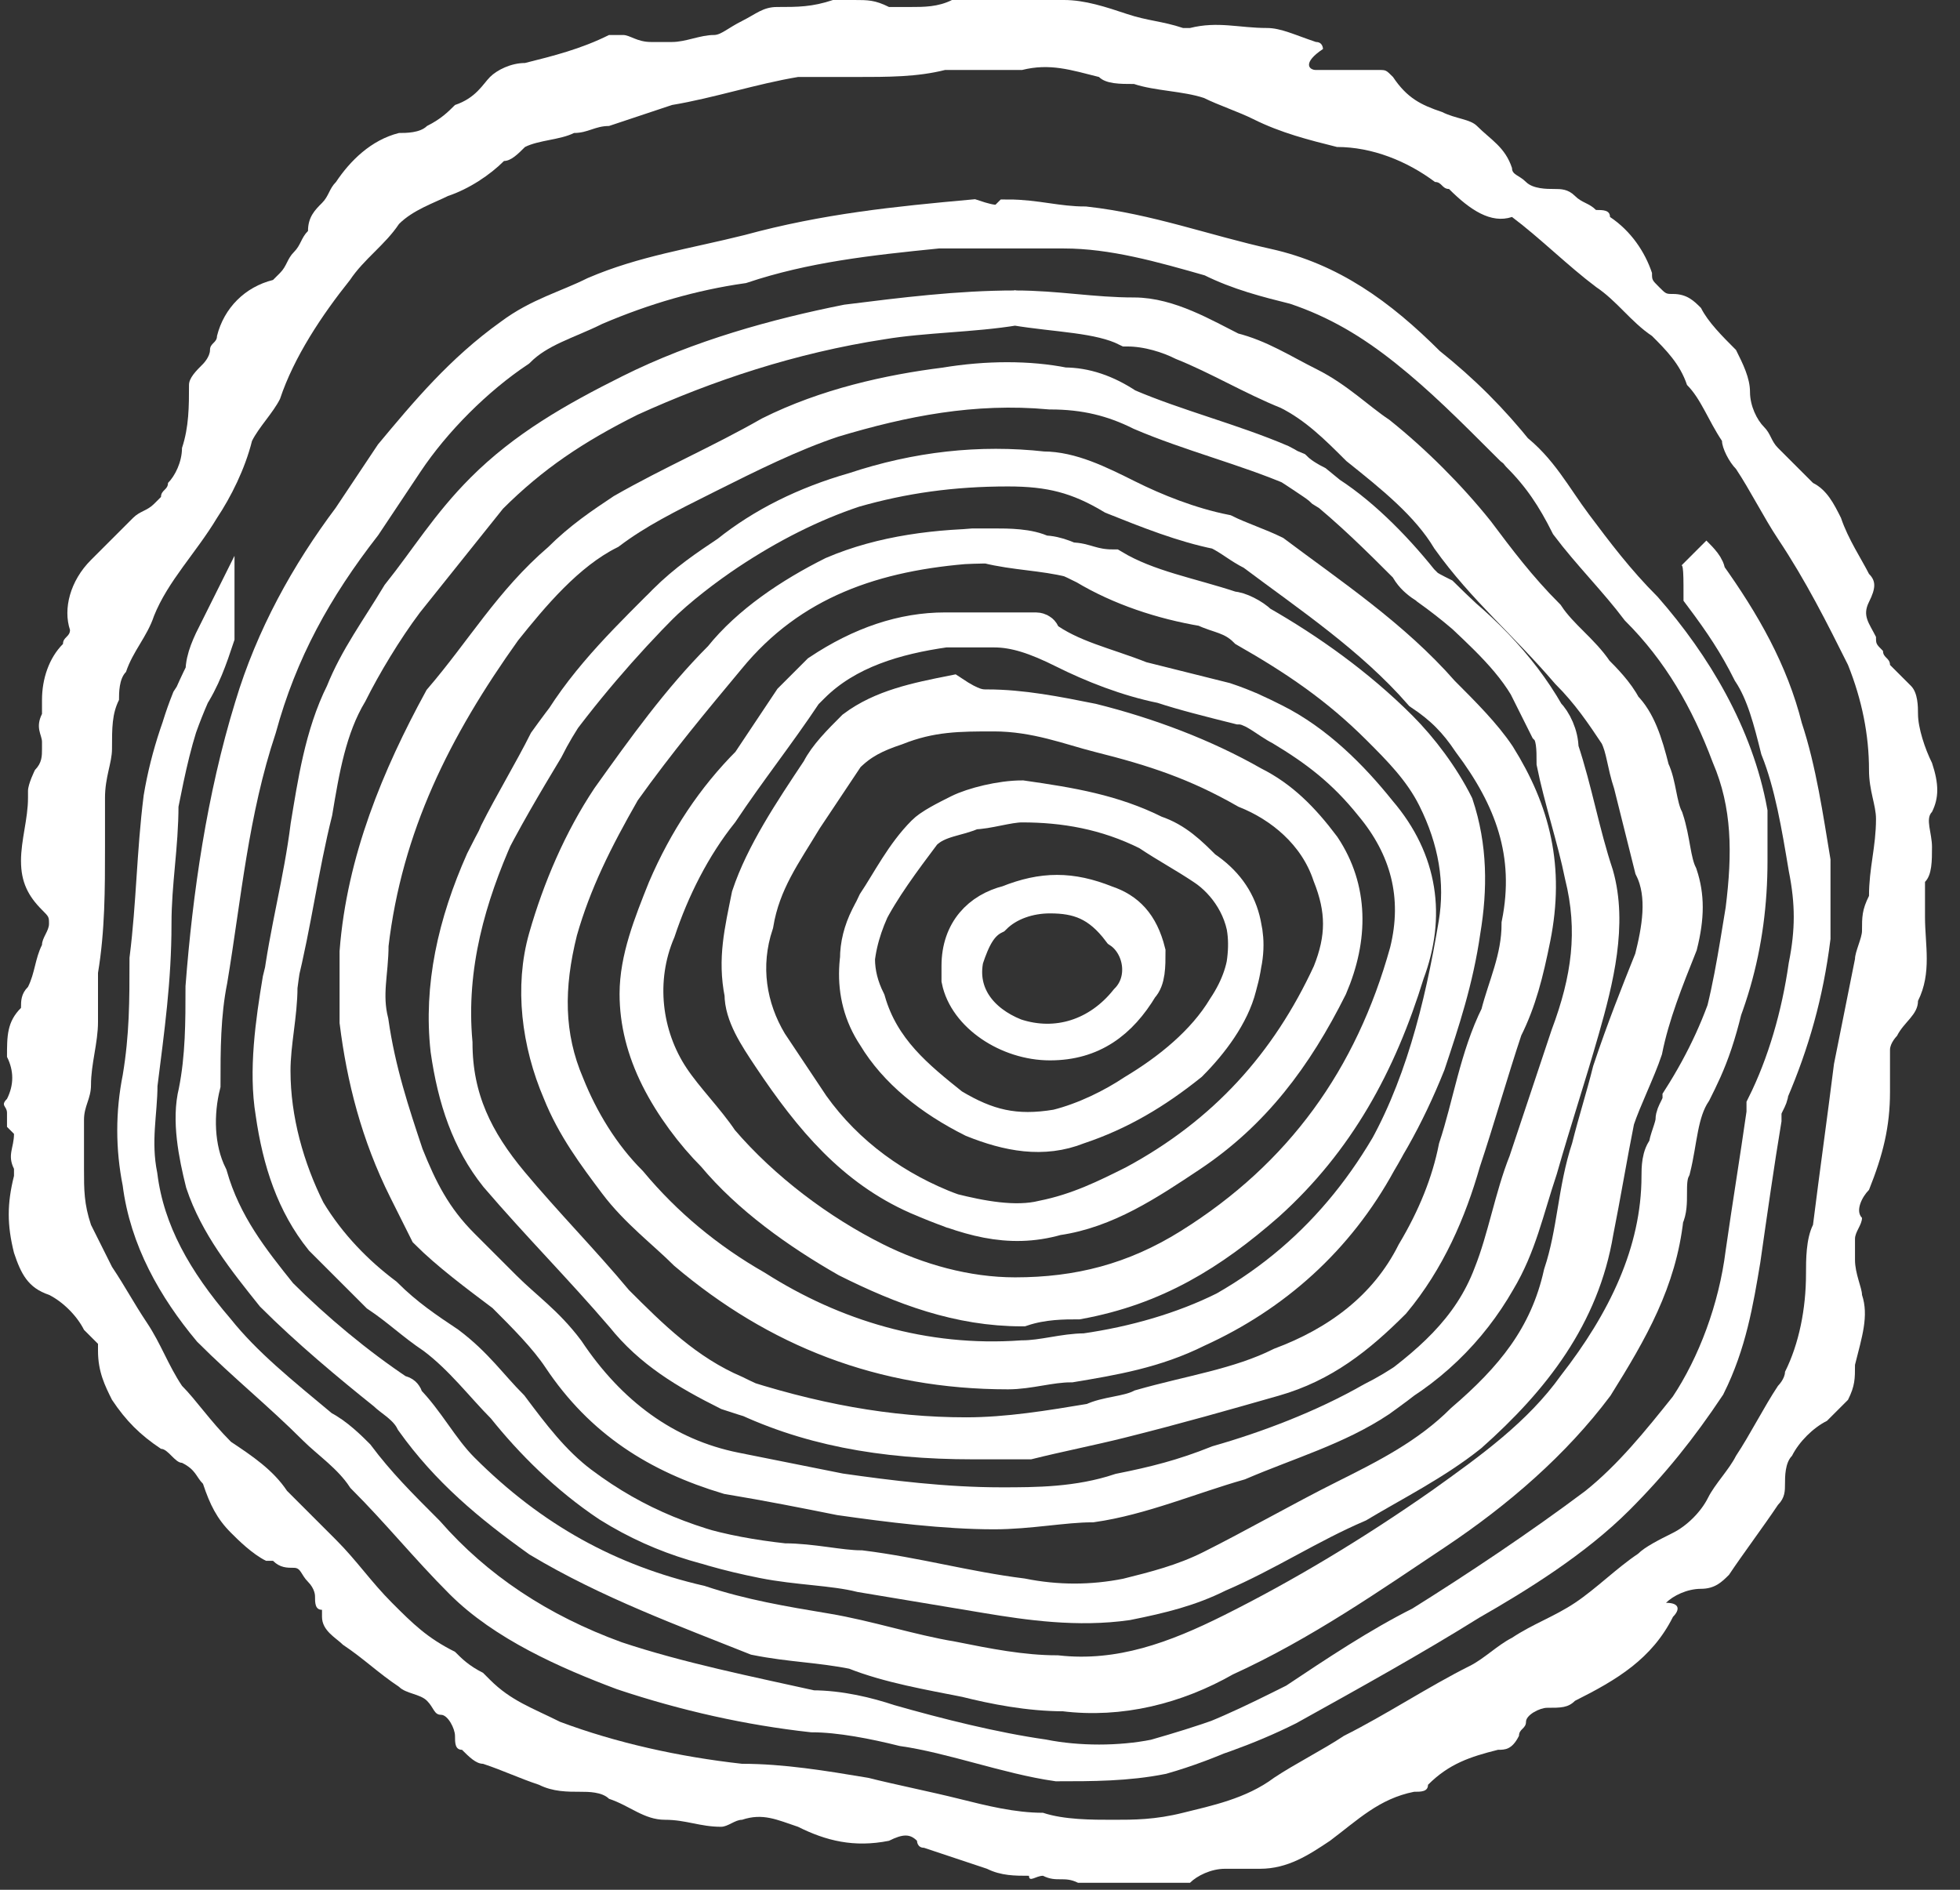 <svg width="28" height="27" viewBox="0 0 28 27" fill="none" xmlns="http://www.w3.org/2000/svg">
<rect x="0" y="0" width="28" height="27" fill="#333333" stroke="none"/>
<g clip-path="url(#clip0)">
<path d="M0.1 16.1C0.1 16 0.1 16 0.1 15.9C0.1 15.8 0 15.8 0.1 15.7C0.2 15.5 0.2 15.3 0.1 15.1C0.1 14.8 0.1 14.6 0.3 14.4C0.3 14.3 0.3 14.2 0.4 14.1C0.5 13.9 0.5 13.7 0.6 13.5C0.6 13.4 0.7 13.3 0.7 13.2C0.7 13.1 0.7 13.1 0.6 13C0.4 12.8 0.3 12.6 0.3 12.3C0.3 12 0.4 11.7 0.4 11.4V11.3C0.4 11.2 0.5 11 0.5 11C0.6 10.9 0.6 10.8 0.6 10.7C0.6 10.7 0.6 10.7 0.6 10.6C0.6 10.5 0.5 10.4 0.6 10.2C0.6 10.1 0.6 10.1 0.6 10C0.6 9.7 0.7 9.4 0.9 9.2C0.9 9.1 1 9.1 1 9C0.9 8.7 1 8.3 1.3 8C1.5 7.8 1.7 7.6 1.9 7.4C2 7.3 2.1 7.3 2.2 7.2L2.3 7.1C2.3 7 2.4 7 2.4 6.9C2.5 6.8 2.6 6.6 2.6 6.4C2.7 6.1 2.7 5.8 2.7 5.5C2.7 5.4 2.8 5.3 2.9 5.2C2.9 5.2 3 5.1 3 5C3 4.9 3.1 4.9 3.1 4.8C3.2 4.4 3.5 4.1 3.9 4L4 3.9C4.1 3.8 4.1 3.7 4.2 3.6C4.3 3.5 4.3 3.4 4.4 3.3C4.4 3.1 4.5 3 4.6 2.9C4.7 2.8 4.7 2.7 4.8 2.6C5 2.3 5.3 2 5.7 1.9C5.8 1.9 6 1.9 6.1 1.8C6.3 1.7 6.4 1.6 6.5 1.5C6.8 1.4 6.9 1.2 7 1.1C7.1 1 7.3 0.9 7.5 0.9C7.9 0.8 8.3 0.7 8.7 0.5C8.7 0.5 8.8 0.5 8.9 0.5C9 0.5 9.1 0.6 9.3 0.6C9.4 0.6 9.5 0.6 9.6 0.6C9.8 0.6 10 0.5 10.2 0.5C10.3 0.5 10.4 0.4 10.6 0.3C10.8 0.2 10.9 0.1 11.1 0.1C11.4 0.1 11.6 0.1 11.9 0H12C12.1 0 12.1 0 12.2 0C12.4 0 12.5 0 12.7 0.1C12.8 0.1 12.9 0.1 13 0.1C13.2 0.1 13.4 0.1 13.6 0C13.7 0 13.7 0 13.8 0C14.3 0 14.7 0 15.2 0C15.5 0 15.8 0.1 16.1 0.2C16.4 0.3 16.6 0.3 16.9 0.4H17C17.4 0.3 17.7 0.4 18.1 0.4C18.3 0.4 18.5 0.5 18.8 0.6C18.9 0.6 18.9 0.7 18.9 0.7C18.6 0.9 18.7 1 18.8 1C19 1 19.2 1 19.3 1C19.4 1 19.5 1 19.7 1C19.8 1 19.8 1 19.9 1.1C20.1 1.4 20.3 1.5 20.6 1.6C20.8 1.7 21 1.7 21.1 1.8C21.3 2 21.5 2.1 21.6 2.4C21.6 2.5 21.7 2.5 21.8 2.6C21.9 2.7 22.1 2.7 22.2 2.7C22.3 2.7 22.4 2.7 22.5 2.8C22.6 2.9 22.7 2.9 22.8 3C22.9 3 23 3 23 3.1C23.3 3.3 23.5 3.6 23.6 3.9C23.6 4 23.6 4 23.7 4.1C23.8 4.2 23.8 4.2 23.9 4.2C24.1 4.2 24.2 4.3 24.3 4.4C24.4 4.6 24.6 4.8 24.8 5C24.9 5.2 25 5.4 25 5.6C25 5.8 25.1 6 25.2 6.1C25.3 6.2 25.3 6.3 25.4 6.4C25.5 6.5 25.6 6.6 25.7 6.7C25.8 6.8 25.8 6.8 25.9 6.9C26.1 7 26.2 7.2 26.3 7.4C26.4 7.7 26.6 8 26.7 8.2C26.8 8.3 26.8 8.4 26.7 8.6C26.6 8.8 26.7 8.9 26.8 9.1C26.8 9.2 26.8 9.2 26.9 9.3C26.9 9.4 27 9.4 27 9.5C27.1 9.6 27.2 9.7 27.3 9.8C27.4 9.9 27.4 10.1 27.4 10.2C27.4 10.4 27.5 10.7 27.6 10.9C27.7 11.2 27.7 11.4 27.6 11.6C27.5 11.7 27.6 11.9 27.6 12.1C27.6 12.3 27.6 12.5 27.5 12.6C27.5 12.8 27.5 13 27.5 13.1C27.5 13.5 27.6 13.9 27.4 14.3C27.4 14.5 27.2 14.6 27.1 14.8C27.1 14.8 27 14.9 27 15C27 15.2 27 15.4 27 15.6C27 16.1 26.9 16.5 26.7 17C26.6 17.1 26.5 17.3 26.6 17.4C26.6 17.5 26.5 17.6 26.5 17.7C26.5 17.8 26.5 17.9 26.5 18C26.5 18.2 26.6 18.4 26.6 18.5C26.7 18.8 26.6 19.1 26.5 19.5C26.5 19.7 26.5 19.8 26.4 20C26.3 20.1 26.2 20.2 26.1 20.3C25.9 20.4 25.7 20.6 25.6 20.8C25.5 20.9 25.5 21.1 25.5 21.2C25.5 21.3 25.5 21.4 25.4 21.5C25.2 21.8 24.9 22.2 24.7 22.5C24.6 22.6 24.5 22.7 24.3 22.7C24.1 22.7 23.9 22.8 23.8 22.9C24 22.9 24 23 23.9 23.1C23.6 23.7 23.1 24 22.5 24.3C22.4 24.4 22.3 24.4 22.1 24.4C22 24.4 21.8 24.5 21.8 24.6C21.8 24.7 21.7 24.7 21.7 24.8C21.6 25 21.5 25 21.4 25C21 25.1 20.7 25.2 20.4 25.5C20.4 25.6 20.3 25.6 20.2 25.6C19.7 25.7 19.4 26 19 26.3C18.7 26.5 18.4 26.7 18 26.7C17.8 26.7 17.7 26.7 17.5 26.7C17.3 26.7 17.1 26.8 17 26.9C16.9 27 16.8 27 16.7 27C16.5 27 16.3 27 16.1 27C15.9 27 15.6 27 15.4 26.9C15.2 26.8 15.1 26.9 14.9 26.8C14.8 26.8 14.7 26.9 14.7 26.8C14.5 26.8 14.3 26.8 14.1 26.7C13.8 26.6 13.5 26.5 13.2 26.4C13.1 26.4 13.1 26.3 13.1 26.3C13 26.2 12.9 26.2 12.7 26.3C12.2 26.4 11.8 26.3 11.4 26.1C11.1 26 10.9 25.9 10.6 26C10.5 26 10.4 26.1 10.3 26.1C10 26.1 9.8 26 9.5 26C9.2 26 9 25.8 8.7 25.7C8.6 25.6 8.4 25.6 8.3 25.6C8.1 25.6 7.9 25.6 7.7 25.5C7.4 25.4 7.2 25.3 6.9 25.2C6.8 25.2 6.7 25.1 6.6 25C6.5 25 6.5 24.9 6.5 24.8C6.5 24.7 6.4 24.5 6.3 24.5C6.2 24.5 6.2 24.4 6.1 24.3C6 24.2 5.8 24.2 5.7 24.1C5.4 23.9 5.2 23.7 4.9 23.5C4.8 23.4 4.6 23.3 4.6 23.1C4.6 23.1 4.6 23.1 4.6 23C4.5 23 4.5 22.9 4.5 22.8C4.5 22.8 4.5 22.7 4.4 22.6C4.3 22.5 4.3 22.4 4.2 22.4C4.1 22.4 4 22.4 3.9 22.3H3.8C3.6 22.2 3.4 22 3.3 21.9C3.1 21.7 3 21.5 2.9 21.2C2.8 21.1 2.8 21 2.6 20.9C2.5 20.9 2.4 20.7 2.3 20.7C2 20.5 1.8 20.3 1.6 20C1.5 19.8 1.4 19.6 1.4 19.3V19.2C1.3 19.1 1.3 19.1 1.2 19C1.1 18.8 0.9 18.6 0.7 18.5C0.4 18.4 0.3 18.2 0.2 17.9C0.1 17.5 0.1 17.2 0.2 16.8V16.7C0.1 16.5 0.2 16.4 0.2 16.2C0.2 16.2 0.2 16.2 0.1 16.1ZM12.2 1.1C11.9 1.1 11.6 1.1 11.4 1.1C10.8 1.2 10.2 1.4 9.6 1.5C9.3 1.6 9 1.7 8.7 1.8C8.5 1.8 8.4 1.9 8.2 1.9C8 2 7.7 2 7.5 2.1C7.4 2.2 7.3 2.3 7.2 2.3C7 2.5 6.7 2.7 6.4 2.8C6.2 2.9 5.9 3 5.7 3.2C5.5 3.5 5.2 3.7 5 4C4.6 4.5 4.2 5.1 4 5.7C3.9 5.9 3.7 6.1 3.6 6.3C3.5 6.7 3.3 7.1 3.1 7.4C2.8 7.9 2.4 8.3 2.2 8.8C2.1 9.1 1.9 9.3 1.8 9.6C1.7 9.7 1.7 9.9 1.7 10C1.6 10.2 1.6 10.4 1.6 10.7C1.6 10.9 1.5 11.1 1.5 11.4C1.5 11.6 1.5 11.9 1.5 12.1C1.5 12.7 1.5 13.3 1.4 13.9C1.4 14.1 1.4 14.3 1.4 14.6C1.4 14.9 1.3 15.2 1.3 15.5C1.3 15.7 1.2 15.8 1.2 16C1.2 16.2 1.2 16.5 1.2 16.7C1.2 17 1.2 17.2 1.3 17.5C1.4 17.7 1.5 17.9 1.6 18.1C1.8 18.4 1.9 18.6 2.1 18.9C2.3 19.2 2.4 19.5 2.6 19.8C2.8 20 3 20.3 3.3 20.6C3.6 20.8 3.9 21 4.1 21.3L4.2 21.4C4.4 21.6 4.6 21.8 4.8 22C5.1 22.3 5.3 22.6 5.6 22.9C5.9 23.2 6.1 23.4 6.5 23.6C6.6 23.7 6.7 23.8 6.9 23.9L7 24C7.3 24.3 7.6 24.4 8 24.6C8.8 24.9 9.7 25.1 10.6 25.2C11.2 25.2 11.8 25.3 12.4 25.4C12.8 25.5 13.3 25.6 13.7 25.7C14.1 25.8 14.5 25.9 14.9 25.9C15.2 26 15.6 26 15.9 26C16.2 26 16.5 26 16.9 25.9C17.3 25.8 17.8 25.7 18.2 25.4C18.5 25.2 18.9 25 19.2 24.8C19.8 24.5 20.4 24.1 21 23.8C21.2 23.7 21.4 23.5 21.6 23.4C21.9 23.2 22.2 23.1 22.5 22.9C22.8 22.7 23.1 22.4 23.4 22.2C23.5 22.1 23.7 22 23.9 21.9C24.1 21.8 24.3 21.6 24.4 21.4C24.5 21.2 24.7 21 24.8 20.8C25 20.5 25.2 20.1 25.4 19.8C25.4 19.8 25.5 19.7 25.5 19.6C25.7 19.2 25.8 18.7 25.8 18.2C25.8 18 25.8 17.7 25.9 17.5C26 16.7 26.1 16 26.2 15.2C26.3 14.7 26.4 14.2 26.5 13.7C26.5 13.6 26.6 13.4 26.6 13.3C26.6 13.1 26.6 13 26.7 12.8C26.7 12.4 26.8 12.1 26.8 11.7C26.8 11.5 26.7 11.3 26.7 11C26.7 10.5 26.6 10 26.4 9.5C26.1 8.9 25.8 8.3 25.4 7.7C25.2 7.4 25 7 24.8 6.7C24.7 6.6 24.6 6.4 24.6 6.3C24.4 6 24.3 5.7 24.1 5.5C24 5.2 23.8 5 23.6 4.8C23.3 4.6 23.1 4.3 22.8 4.1C22.4 3.8 22 3.4 21.6 3.1C21.3 3.2 21 3 20.7 2.7C20.6 2.7 20.6 2.6 20.5 2.6C20.1 2.3 19.6 2.1 19.1 2.1C18.7 2 18.3 1.9 17.9 1.7C17.7 1.6 17.4 1.5 17.2 1.4C16.9 1.3 16.5 1.3 16.2 1.2C16 1.2 15.8 1.2 15.7 1.1C15.3 1 15 0.9 14.6 1C14.4 1 14.2 1 13.9 1C13.8 1 13.6 1 13.5 1C13.1 1.1 12.7 1.1 12.2 1.1Z" fill="white"/>
<path d="M24.2 7.9C24.3 8 24.4 8.1 24.4 8.2C24.9 8.9 25.3 9.6 25.5 10.4C25.7 11 25.8 11.7 25.9 12.3C25.9 12.7 25.9 13 25.9 13.4C25.8 14.2 25.6 14.9 25.3 15.6C25.3 15.7 25.2 15.8 25.2 15.9C25.1 16.6 25 17.2 24.9 17.9C24.8 18.7 24.5 19.5 24.1 20.1C23.7 20.6 23.3 21.1 22.8 21.5C22 22.1 21.1 22.7 20.3 23.2C19.7 23.5 19.1 23.9 18.5 24.3C17.9 24.6 17.3 24.9 16.6 25.1C16.1 25.2 15.6 25.2 15.1 25.2C14.4 25.1 13.6 24.8 12.9 24.7C12.5 24.6 12 24.5 11.6 24.5C10.7 24.4 9.8 24.2 8.9 23.9C8.1 23.6 7.2 23.2 6.6 22.6C6.1 22.1 5.7 21.6 5.2 21.1C5 20.8 4.7 20.6 4.5 20.4C4 19.9 3.5 19.5 3 19C2.5 18.4 2.1 17.7 2 16.9C1.9 16.4 1.9 15.9 2 15.4C2.1 14.8 2.1 14.3 2.1 13.7C2.2 12.9 2.2 12.2 2.3 11.4C2.4 10.8 2.6 10.2 2.9 9.6C2.9 9.4 3 9.2 3.1 9V9.1C3 9.4 2.9 9.7 2.7 10C2.5 10.5 2.4 11 2.3 11.5C2.3 12.1 2.2 12.6 2.2 13.2C2.2 14 2.1 14.7 2 15.5C2 15.9 1.9 16.3 2 16.8C2.1 17.6 2.5 18.3 3.1 19C3.5 19.5 4 19.9 4.6 20.4C4.8 20.5 5 20.7 5.1 20.8C5.4 21.2 5.7 21.5 6.1 21.9C6.8 22.7 7.7 23.3 8.8 23.7C9.7 24 10.7 24.2 11.6 24.4C12 24.4 12.4 24.5 12.7 24.6C13.4 24.8 14.2 25 14.9 25.1C15.4 25.2 16 25.2 16.5 25.1C17.2 24.9 17.8 24.7 18.4 24.4C19.3 23.9 20.2 23.4 21 22.9C21.7 22.5 22.5 22 23.1 21.4C23.6 20.9 24 20.4 24.4 19.8C24.7 19.2 24.8 18.6 24.9 18C25 17.3 25.1 16.6 25.2 16C25.2 15.9 25.2 15.9 25.2 15.8C25.5 15.2 25.7 14.5 25.8 13.8C25.9 13.3 25.9 12.9 25.8 12.4C25.7 11.8 25.6 11.2 25.4 10.7C25.3 10.3 25.2 9.9 25 9.6C24.8 9.2 24.6 8.9 24.3 8.5C24.3 8.1 24.3 8 24.2 7.9Z" stroke="white" stroke-width="0.5" stroke-miterlimit="10"/>
<path d="M14.4 3.1C14.8 3.1 15.1 3.2 15.5 3.2C16.4 3.3 17.2 3.6 18.1 3.8C19 4 19.7 4.5 20.4 5.2C20.9 5.6 21.3 6 21.7 6.5C22 6.8 22.2 7.1 22.4 7.5C22.7 7.9 23.1 8.3 23.4 8.7C24 9.3 24.4 10 24.7 10.8C25 11.5 25 12.2 24.9 13C24.8 13.6 24.7 14.3 24.5 14.9C24.4 15.2 24.3 15.4 24.2 15.6C24 15.9 24 16.3 23.9 16.7C23.8 16.9 23.9 17.2 23.8 17.4C23.7 18.3 23.3 19 22.8 19.8C22.2 20.6 21.4 21.3 20.5 21.9C19.6 22.5 18.6 23.2 17.5 23.7C16.8 24.1 16 24.3 15.2 24.2C14.7 24.2 14.2 24.1 13.8 24C13.3 23.9 12.7 23.8 12.2 23.6C11.7 23.5 11.3 23.5 10.8 23.4C9.8 23 8.7 22.6 7.7 22C7 21.5 6.4 21 5.9 20.3C5.8 20.1 5.6 20 5.5 19.9C5 19.5 4.4 19 3.9 18.5C3.5 18 3.1 17.5 2.9 16.9C2.8 16.5 2.7 16 2.8 15.6C2.9 15.1 2.9 14.6 2.9 14.1C3 12.8 3.2 11.4 3.6 10.1C3.9 9.1 4.4 8.2 5 7.4C5.2 7.1 5.4 6.8 5.6 6.5C6.1 5.9 6.6 5.3 7.3 4.8C7.7 4.5 8.1 4.4 8.5 4.2C9.2 3.9 9.9 3.8 10.7 3.6C11.8 3.3 12.8 3.2 13.9 3.1C14.2 3.2 14.3 3.2 14.4 3.1ZM14.4 3.1C14.4 3.2 14.4 3.2 14.4 3.1ZM25 12.3C25 12.2 25 12 25 11.8C25 11.7 25 11.6 25 11.6C24.8 10.5 24.2 9.5 23.5 8.7C23.1 8.3 22.8 7.9 22.5 7.5C22.2 7.1 22 6.7 21.6 6.4C21 5.8 20.6 5.4 20.1 5C19.6 4.6 19.1 4.3 18.5 4.1C18.1 4 17.7 3.9 17.3 3.7C16.6 3.5 15.9 3.3 15.2 3.3C14.6 3.3 14 3.3 13.4 3.3C12.4 3.4 11.5 3.5 10.6 3.8C9.9 3.9 9.2 4.1 8.5 4.4C8.1 4.6 7.7 4.7 7.4 5C6.8 5.4 6.2 6 5.8 6.6C5.6 6.9 5.4 7.2 5.2 7.5C4.5 8.4 4 9.3 3.7 10.4C3.3 11.6 3.2 12.8 3 14C2.9 14.5 2.9 15 2.9 15.5C2.8 15.9 2.8 16.4 3 16.8C3.2 17.5 3.6 18 4 18.5C4.5 19 5.1 19.5 5.7 19.9C5.8 19.9 5.8 20 5.8 20C6.1 20.3 6.3 20.7 6.6 21C7.6 22 8.7 22.6 10 22.9C10.6 23.1 11.2 23.2 11.8 23.3C12.4 23.4 13 23.6 13.6 23.7C14.1 23.8 14.6 23.9 15.1 23.9C16 24 16.8 23.7 17.6 23.3C18.6 22.8 19.6 22.2 20.6 21.5C21.3 21 22 20.5 22.5 19.8C23.2 18.9 23.7 17.9 23.7 16.8C23.7 16.7 23.7 16.5 23.8 16.4C23.8 16.3 23.9 16.1 23.9 16C23.9 15.9 24 15.8 24 15.7C24.7 14.6 25 13.5 25 12.3Z" stroke="white" stroke-width="0.5" stroke-miterlimit="10"/>
<path d="M14.5 4.4C15.1 4.4 15.6 4.5 16.2 4.5C16.7 4.5 17.2 4.8 17.6 5C18 5.1 18.3 5.3 18.7 5.5C19.1 5.7 19.4 6 19.7 6.2C20.2 6.6 20.7 7.1 21.1 7.6C21.4 8 21.7 8.4 22.1 8.8C22.3 9.1 22.6 9.3 22.8 9.6C22.9 9.7 23.1 9.9 23.2 10.1C23.4 10.3 23.5 10.6 23.6 11C23.7 11.2 23.7 11.5 23.8 11.7C23.9 12 23.9 12.3 24 12.5C24.1 12.8 24.1 13.1 24 13.5C23.8 14 23.6 14.5 23.5 15C23.4 15.3 23.2 15.7 23.1 16C23 16.5 22.9 17.1 22.8 17.6C22.6 18.8 21.9 19.7 21 20.5C20.5 20.9 19.9 21.2 19.4 21.5C18.7 21.8 18.1 22.2 17.4 22.5C17 22.7 16.6 22.8 16.1 22.9C15.4 23 14.7 22.9 14.1 22.8C13.5 22.7 12.9 22.6 12.3 22.5C11.9 22.4 11.4 22.4 10.9 22.3C9.9 22.1 9.1 21.8 8.3 21.2C7.9 20.9 7.6 20.5 7.3 20.1C7 19.8 6.8 19.5 6.4 19.2C6.1 19 5.8 18.8 5.5 18.5C5.1 18.2 4.7 17.8 4.4 17.3C4.1 16.7 3.9 16 3.9 15.3C3.9 14.9 4 14.5 4 14.1C4.1 13.3 4.3 12.6 4.4 11.8C4.5 11.2 4.6 10.5 4.9 9.9C5.1 9.4 5.4 9 5.7 8.5C6.1 8 6.4 7.5 6.9 7C7.5 6.4 8.2 6 9 5.6C10 5.1 11.1 4.8 12.1 4.6C12.9 4.5 13.7 4.4 14.5 4.4ZM14.5 4.4C13.9 4.5 13.2 4.5 12.6 4.6C11.3 4.8 10.1 5.2 9 5.7C8.2 6.1 7.6 6.5 7 7.1C6.6 7.6 6.2 8.1 5.8 8.6C5.5 9 5.2 9.5 5 9.9C4.7 10.4 4.6 11 4.5 11.6C4.3 12.4 4.2 13.2 4 14C3.9 14.6 3.8 15.3 3.9 15.9C4 16.6 4.2 17.2 4.6 17.7C4.9 18 5.1 18.2 5.4 18.5C5.7 18.7 5.9 18.9 6.2 19.1C6.6 19.4 6.9 19.8 7.2 20.1C7.6 20.6 8.1 21.1 8.7 21.5C9.5 22 10.3 22.2 11.2 22.3C11.6 22.3 12 22.4 12.3 22.4C13.1 22.5 13.8 22.7 14.6 22.8C15.1 22.9 15.6 22.9 16.1 22.8C16.5 22.7 16.9 22.6 17.3 22.4C17.9 22.1 18.6 21.7 19.2 21.4C19.8 21.1 20.4 20.8 20.9 20.3C21.6 19.7 22.1 19.1 22.3 18.2C22.5 17.6 22.5 17 22.7 16.4C22.8 16 22.9 15.7 23 15.3C23.2 14.7 23.4 14.2 23.6 13.7C23.7 13.3 23.8 12.8 23.6 12.4C23.5 12 23.4 11.6 23.3 11.2C23.2 10.9 23.2 10.7 23.1 10.5C22.9 10.2 22.7 9.9 22.4 9.6C21.8 8.9 21.2 8.4 20.7 7.7C20.4 7.2 19.9 6.8 19.4 6.4C19.1 6.1 18.8 5.8 18.4 5.6C17.9 5.4 17.4 5.1 16.9 4.9C16.7 4.8 16.4 4.7 16.1 4.7C15.7 4.5 15.1 4.5 14.5 4.4Z" stroke="white" stroke-width="0.5" stroke-miterlimit="10"/>
<path d="M14.201 21.6C13.501 21.6 12.701 21.5 12.001 21.4C11.501 21.3 11.001 21.2 10.401 21.1C9.401 20.8 8.601 20.3 8.001 19.4C7.801 19.1 7.501 18.8 7.201 18.5C6.801 18.2 6.401 17.9 6.101 17.6C6.001 17.4 5.901 17.2 5.801 17C5.401 16.2 5.201 15.4 5.101 14.6C5.101 14.3 5.101 13.9 5.101 13.6C5.201 12.3 5.701 11.1 6.301 10C6.901 9.3 7.301 8.6 8.001 8C8.301 7.7 8.601 7.5 8.901 7.3C9.601 6.9 10.301 6.6 11.001 6.2C11.801 5.8 12.701 5.6 13.501 5.5C14.101 5.4 14.701 5.4 15.201 5.5C15.501 5.5 15.801 5.6 16.101 5.8C16.801 6.1 17.601 6.3 18.301 6.6C18.501 6.7 18.601 6.8 18.801 6.9C19.301 7.3 19.701 7.7 20.101 8.1C20.201 8.3 20.401 8.4 20.601 8.5C21.001 8.9 21.501 9.3 21.801 9.8C21.901 10 22.001 10.2 22.101 10.4C22.201 10.5 22.201 10.7 22.201 10.9C22.301 11.4 22.501 12 22.601 12.5C22.801 13.3 22.701 14 22.401 14.8C22.201 15.4 22.001 16 21.801 16.6C21.601 17.1 21.501 17.7 21.301 18.2C21.001 19 20.401 19.5 19.701 20C19.101 20.4 18.401 20.6 17.701 20.9C17.001 21.1 16.301 21.4 15.601 21.5C15.201 21.5 14.701 21.6 14.201 21.6ZM14.301 21.5C14.801 21.5 15.401 21.5 16.001 21.3C16.501 21.2 16.901 21.1 17.401 20.9C18.101 20.7 18.901 20.4 19.601 20C20.401 19.6 21.001 19 21.401 18.3C21.701 17.8 21.801 17.3 22.001 16.7C22.201 16 22.401 15.4 22.601 14.7C22.801 14 23.001 13.2 22.801 12.5C22.601 11.9 22.501 11.3 22.301 10.7C22.301 10.5 22.201 10.3 22.101 10.2C21.701 9.5 21.101 8.9 20.401 8.4L20.301 8.3C19.901 7.8 19.401 7.3 18.901 7C18.801 6.9 18.601 6.8 18.501 6.7C17.801 6.4 17.001 6.2 16.301 5.9C15.901 5.7 15.501 5.6 15.001 5.6C13.901 5.5 12.901 5.7 11.901 6C11.301 6.2 10.701 6.5 10.101 6.8C9.501 7.1 9.101 7.3 8.701 7.6C8.101 7.9 7.601 8.5 7.201 9C6.201 10.4 5.501 11.8 5.301 13.5C5.301 13.9 5.201 14.2 5.301 14.6C5.401 15.3 5.601 15.9 5.801 16.5C6.001 17 6.201 17.4 6.601 17.8C6.801 18 7.001 18.2 7.201 18.4C7.501 18.7 7.801 18.9 8.101 19.3C8.701 20.2 9.501 20.8 10.501 21C11.001 21.1 11.501 21.2 12.001 21.3C12.701 21.4 13.501 21.5 14.301 21.5Z" stroke="white" stroke-width="0.5" stroke-miterlimit="10"/>
<path d="M13.9 20.6C12.601 20.6 11.501 20.4 10.501 19.9C9.8 19.6 9.3 19.1 8.8 18.6C8.3 18 7.8 17.5 7.3 16.9C6.8 16.3 6.5 15.7 6.5 14.9C6.4 13.8 6.7 12.8 7.1 11.9C7.3 11.5 7.6 11 7.8 10.6C8.3 9.9 8.9 9.2 9.5 8.6C9.8 8.3 10.101 8.1 10.4 7.9C11.001 7.5 11.601 7.2 12.2 7C13.101 6.7 14.001 6.6 14.9 6.7C15.3 6.7 15.7 6.9 16.101 7.1C16.5 7.3 17 7.5 17.5 7.6C17.701 7.7 18 7.8 18.201 7.9C19 8.5 19.901 9.1 20.601 9.9C20.901 10.2 21.201 10.5 21.401 10.8C21.901 11.6 22.101 12.4 21.901 13.4C21.8 13.9 21.701 14.3 21.5 14.7C21.3 15.3 21.101 16 20.901 16.6C20.701 17.3 20.401 18 19.901 18.6C19.401 19.1 18.901 19.5 18.201 19.7C17.5 19.9 16.8 20.1 16 20.3C15.601 20.4 15.101 20.5 14.7 20.6C14.501 20.6 14.101 20.6 13.9 20.6ZM13.8 20.5C14.4 20.5 15.001 20.4 15.601 20.3C15.8 20.2 16.101 20.2 16.3 20.1C17 19.9 17.701 19.8 18.3 19.5C19.101 19.2 19.8 18.7 20.201 17.9C20.5 17.4 20.701 16.9 20.8 16.4C21 15.8 21.101 15.1 21.401 14.5C21.5 14.1 21.701 13.7 21.701 13.2C21.901 12.2 21.601 11.4 21 10.6C20.8 10.3 20.601 10.1 20.3 9.9C19.601 9.1 18.701 8.5 17.901 7.9C17.701 7.8 17.601 7.7 17.401 7.6C16.901 7.5 16.401 7.3 15.9 7.1C15.4 6.8 15.001 6.7 14.4 6.7C13.601 6.7 12.9 6.8 12.2 7C11.501 7.2 10.9 7.5 10.4 7.9C10.101 8.1 9.7 8.4 9.4 8.7C8.8 9.3 8.2 9.9 7.8 10.7C7.5 11.2 7.2 11.7 6.9 12.3C6.5 13.2 6.3 14.1 6.4 15C6.5 15.7 6.7 16.3 7.1 16.8C7.7 17.5 8.3 18.1 8.9 18.8C9.3 19.3 9.8 19.6 10.4 19.9C11.601 20.3 12.7 20.5 13.8 20.5Z" stroke="white" stroke-width="0.5" stroke-miterlimit="10"/>
<path d="M14.4 19.6C12.6 19.6 11.1 19 9.8 17.9C9.5 17.6 9.1 17.3 8.8 16.9C8.5 16.5 8.2 16.1 8 15.6C7.7 14.9 7.6 14.1 7.8 13.4C8 12.7 8.3 12 8.7 11.4C9.2 10.7 9.7 10 10.3 9.4C10.7 8.9 11.3 8.5 11.9 8.2C12.6 7.9 13.4 7.8 14.2 7.8C14.4 7.8 14.7 7.8 14.9 7.9C15.1 7.9 15.3 8 15.5 8.1C16 8.4 16.6 8.6 17.2 8.7C17.4 8.8 17.6 8.8 17.8 9C18.5 9.4 19.1 9.8 19.7 10.4C20 10.7 20.3 11 20.5 11.4C20.8 12 20.9 12.6 20.8 13.2C20.6 14.4 20.3 15.6 19.7 16.6C19.1 17.7 18.2 18.5 17.1 19C16.5 19.3 15.9 19.4 15.3 19.5C15 19.5 14.7 19.6 14.4 19.6ZM14.1 7.8C14 7.8 14 7.8 13.9 7.8C12.5 7.9 11.3 8.3 10.4 9.4C9.9 10 9.4 10.6 8.9 11.3C8.5 12 8.2 12.6 8 13.3C7.8 14.1 7.8 14.8 8.1 15.5C8.3 16 8.6 16.5 9 16.9C9.5 17.5 10.1 18 10.8 18.4C11.9 19.1 13.2 19.5 14.6 19.4C14.9 19.4 15.2 19.3 15.5 19.3C16.2 19.2 16.9 19 17.5 18.7C18.9 17.9 19.8 16.7 20.4 15.2C20.6 14.6 20.8 14 20.9 13.3C21 12.7 21 12.1 20.8 11.5C20.6 11.1 20.3 10.7 20 10.4C19.4 9.8 18.7 9.3 18 8.9C17.9 8.8 17.7 8.7 17.6 8.7C17 8.5 16.4 8.4 15.9 8.1C15.6 8.1 15.5 8 15.3 8C14.9 7.9 14.5 7.9 14.1 7.8Z" stroke="white" stroke-width="0.5" stroke-miterlimit="10"/>
<path d="M14.601 18.7C13.701 18.7 12.901 18.4 12.101 18C11.401 17.6 10.701 17.1 10.201 16.5C9.901 16.2 9.601 15.8 9.401 15.4C9.201 15 9.101 14.6 9.101 14.2C9.101 13.7 9.301 13.2 9.501 12.7C9.801 12 10.201 11.4 10.701 10.9C10.901 10.6 11.101 10.3 11.301 10C11.401 9.9 11.601 9.7 11.701 9.6C12.301 9.2 12.901 9 13.501 9C13.901 9 14.301 9 14.801 9C14.801 9 14.901 9 14.901 9.1C15.301 9.4 15.801 9.5 16.301 9.7C16.701 9.8 17.101 9.9 17.501 10C17.801 10.1 18.001 10.2 18.201 10.3C18.801 10.6 19.301 11.1 19.701 11.6C20.301 12.3 20.401 13.1 20.101 13.9C19.701 15.2 19.101 16.3 18.101 17.2C17.301 17.9 16.501 18.4 15.401 18.6C15.201 18.6 14.901 18.6 14.601 18.7ZM14.001 9C13.801 9 13.701 9 13.501 9C12.801 9.1 12.101 9.3 11.601 9.8L11.501 9.9C11.101 10.5 10.701 11 10.301 11.6C9.901 12.1 9.601 12.7 9.401 13.3C9.101 14 9.201 14.8 9.601 15.4C9.801 15.7 10.101 16 10.301 16.3C10.901 17 11.701 17.6 12.501 18C13.101 18.3 13.801 18.5 14.501 18.5C15.401 18.5 16.201 18.3 17.001 17.8C18.601 16.8 19.601 15.4 20.101 13.6C20.301 12.8 20.101 12.1 19.601 11.5C19.201 11 18.801 10.7 18.301 10.4C18.101 10.3 17.901 10.1 17.701 10.1C17.301 10 16.901 9.9 16.601 9.8C16.101 9.7 15.601 9.5 15.201 9.3C14.801 9.1 14.501 9 14.201 9C14.201 9 14.101 9 14.001 9Z" stroke="white" stroke-width="0.5" stroke-miterlimit="10"/>
<path d="M14.1 10.1C14.6 10.1 15.1 10.2 15.6 10.3C16.4 10.5 17.2 10.8 17.9 11.2C18.3 11.4 18.6 11.7 18.9 12.1C19.3 12.7 19.3 13.4 19 14.1C18.5 15.1 17.9 15.9 17 16.5C16.4 16.9 15.8 17.3 15.1 17.4C14.4 17.6 13.8 17.4 13.1 17.1C12.2 16.7 11.6 16 11 15.1C10.8 14.8 10.6 14.5 10.6 14.2C10.5 13.7 10.6 13.3 10.7 12.8C10.9 12.2 11.3 11.6 11.7 11C11.8 10.8 12 10.6 12.2 10.4C12.6 10.1 13.1 10 13.6 9.9C13.9 10.1 14 10.1 14.1 10.1ZM14.2 10.2C13.7 10.2 13.3 10.2 12.8 10.4C12.5 10.5 12.3 10.6 12.1 10.8C11.9 11.1 11.7 11.4 11.5 11.7C11.2 12.2 10.9 12.6 10.8 13.2C10.6 13.8 10.7 14.4 11 14.9C11.2 15.2 11.4 15.5 11.6 15.8C12.1 16.5 12.8 17 13.6 17.3C14 17.4 14.5 17.5 14.9 17.4C15.4 17.3 15.8 17.1 16.2 16.9C17.5 16.2 18.4 15.2 19 13.9C19.2 13.4 19.2 13 19 12.5C18.8 11.9 18.3 11.5 17.8 11.3C17.1 10.9 16.5 10.7 15.7 10.5C15.3 10.4 14.8 10.2 14.2 10.2Z" stroke="white" stroke-width="0.5" stroke-miterlimit="10"/>
<path d="M14.6 11.4C15.3 11.5 15.9 11.6 16.5 11.9C16.8 12 17 12.2 17.2 12.4C17.8 12.8 17.9 13.4 17.7 14.1C17.6 14.5 17.3 14.9 17 15.2C16.5 15.6 16 15.9 15.4 16.1C14.9 16.3 14.4 16.2 13.9 16C13.3 15.7 12.8 15.3 12.5 14.8C12.1 14.2 12.2 13.5 12.5 12.9C12.7 12.6 12.9 12.2 13.2 11.9C13.3 11.8 13.5 11.7 13.7 11.6C13.9 11.5 14.3 11.4 14.6 11.4ZM14.6 11.5C14.4 11.5 14.1 11.6 13.9 11.6C13.7 11.7 13.4 11.7 13.2 11.9C12.9 12.3 12.6 12.7 12.4 13.1C12.2 13.5 12.2 13.9 12.4 14.3C12.6 15 13.1 15.4 13.6 15.8C14.1 16.1 14.5 16.2 15.1 16.1C15.5 16 15.9 15.8 16.2 15.6C16.7 15.3 17.2 14.9 17.5 14.4C17.7 14.1 17.8 13.8 17.8 13.5C17.8 13 17.5 12.6 17.2 12.4C16.9 12.2 16.7 12.1 16.4 11.9C15.8 11.6 15.2 11.5 14.6 11.5Z" stroke="white" stroke-width="0.5" stroke-miterlimit="10"/>
<path d="M13.7 13.8C13.7 13.3 14 13 14.4 12.9C14.9 12.7 15.3 12.7 15.8 12.9C16.1 13 16.3 13.2 16.4 13.6C16.4 13.8 16.4 14 16.3 14.1C16 14.6 15.6 14.9 15 14.9C14.4 14.9 13.8 14.5 13.7 14C13.7 13.9 13.7 13.8 13.7 13.8ZM15 12.8C14.7 12.8 14.4 12.9 14.2 13.1C14 13.2 13.9 13.4 13.8 13.7C13.7 14.2 14 14.6 14.5 14.8C15.1 15 15.7 14.8 16.1 14.3C16.4 14 16.3 13.5 16 13.3C15.7 12.9 15.4 12.8 15 12.8Z" stroke="white" stroke-width="0.5" stroke-miterlimit="10"/>
</g>
<defs>
<clipPath id="clip0">
<rect width="27.8" height="26.9" fill="white"/>
</clipPath>
</defs>
</svg>
